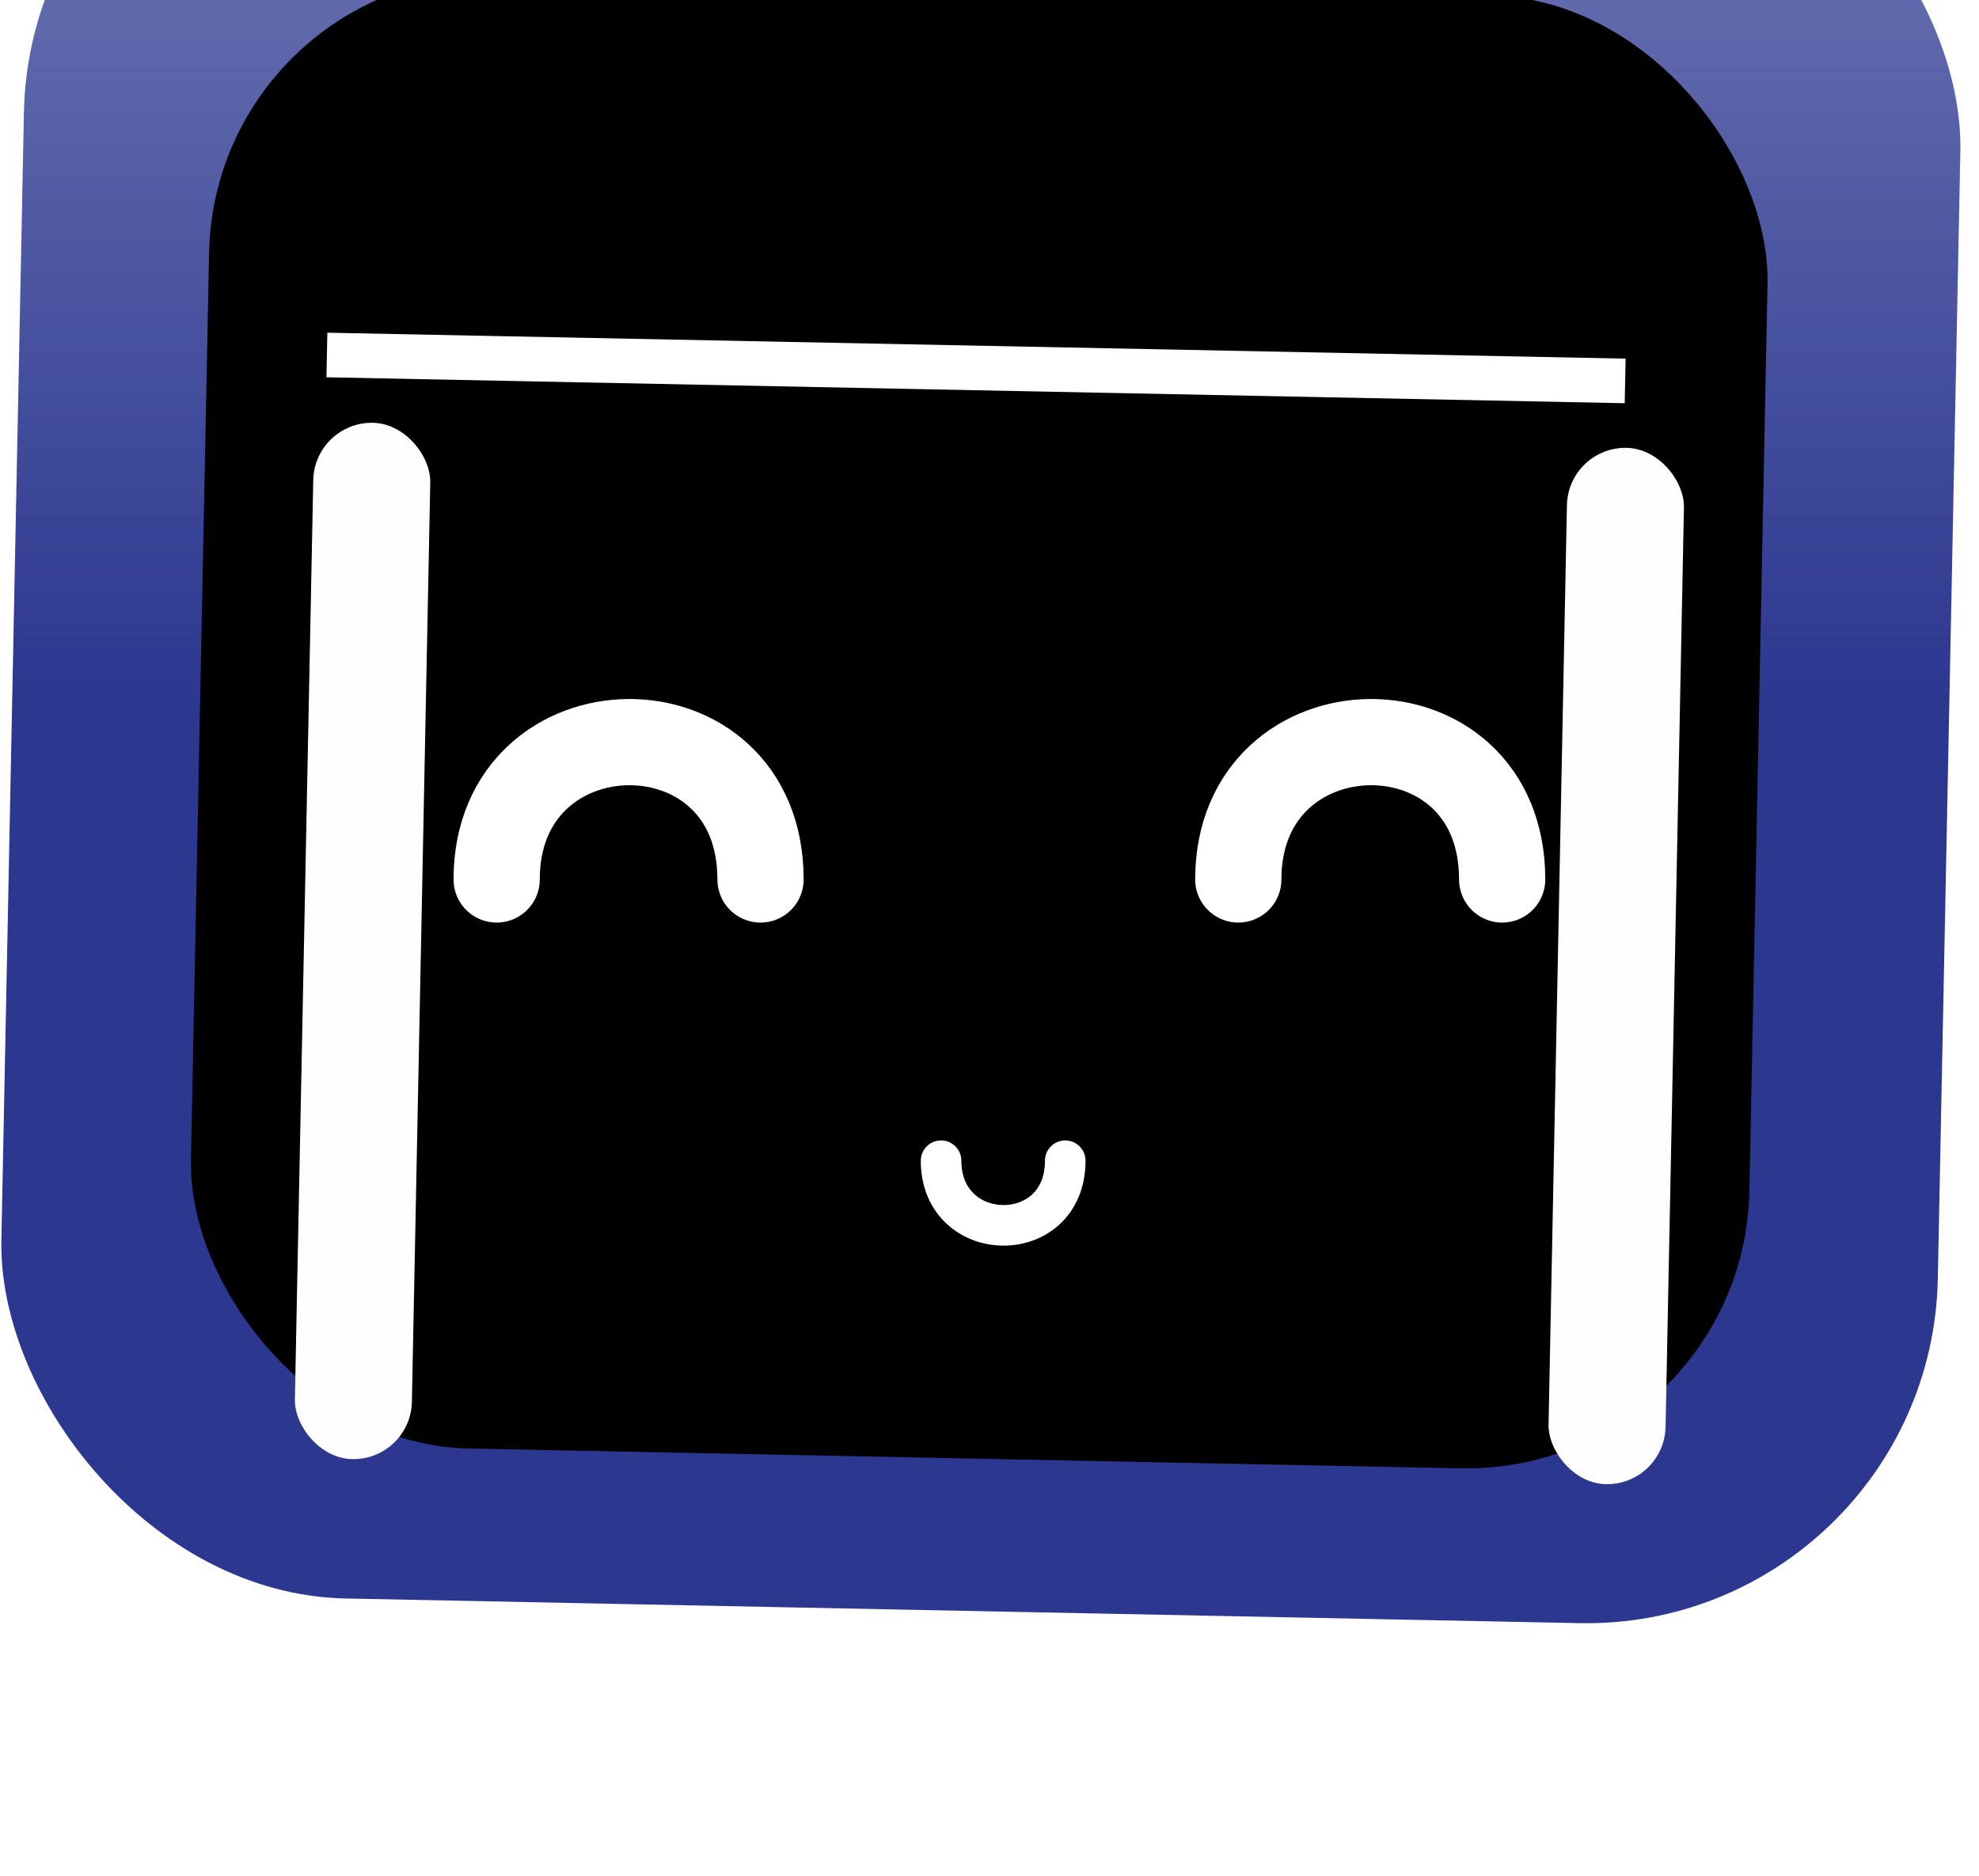 <svg width="231" height="219" viewBox="0 0 231 219" fill="none" xmlns="http://www.w3.org/2000/svg">
<g filter="url(#filter0_i_478_7775)">
<rect x="4.385" width="226.077" height="213.689" rx="41.035" transform="rotate(1.145 4.385 0)" fill="url(#paint0_linear_478_7775)"/>
</g>
<g filter="url(#filter1_i_478_7775)">
<rect x="25.689" y="18.916" width="181.945" height="171.976" rx="33.024" transform="rotate(1.145 25.689 18.916)" fill="black"/>
</g>
<g filter="url(#filter2_f_478_7775)">
<rect x="36.701" y="49.217" width="13.661" height="120.996" rx="6.83" transform="rotate(1.145 36.701 49.217)" fill="#FFFDFD"/>
</g>
<g filter="url(#filter3_f_478_7775)">
<rect x="183.037" y="52.141" width="13.661" height="120.996" rx="6.83" transform="rotate(1.145 183.037 52.141)" fill="#FFFDFD"/>
</g>
<g filter="url(#filter4_f_478_7775)">
<line x1="38.157" y1="41.438" x2="189.698" y2="44.466" stroke="white" stroke-width="5.204"/>
</g>
<g filter="url(#filter5_i_478_7775)">
<path d="M56.424 106.531C56.424 85.364 87.225 84.949 87.225 106.531" stroke="white" stroke-width="10.065" stroke-linecap="round"/>
</g>
<g filter="url(#filter6_i_478_7775)">
<path d="M142.992 106.531C142.992 85.364 173.793 84.949 173.793 106.531" stroke="white" stroke-width="10.065" stroke-linecap="round"/>
</g>
<g filter="url(#filter7_i_478_7775)">
<path d="M108.299 139.362C108.299 149.324 122.794 149.519 122.794 139.362" stroke="white" stroke-width="4.737" stroke-linecap="round"/>
</g>
<defs>
<filter id="filter0_i_478_7775" x="0.153" y="-27.061" width="229.452" height="244.413" filterUnits="userSpaceOnUse" color-interpolation-filters="sRGB">
<feFlood flood-opacity="0" result="BackgroundImageFix"/>
<feBlend mode="normal" in="SourceGraphic" in2="BackgroundImageFix" result="shape"/>
<feColorMatrix in="SourceAlpha" type="matrix" values="0 0 0 0 0 0 0 0 0 0 0 0 0 0 0 0 0 0 127 0" result="hardAlpha"/>
<feOffset dx="-0.774" dy="-27.872"/>
<feGaussianBlur stdDeviation="16.646"/>
<feComposite in2="hardAlpha" operator="arithmetic" k2="-1" k3="1"/>
<feColorMatrix type="matrix" values="0 0 0 0 0 0 0 0 0 0 0 0 0 0 0 0 0 0 0.25 0"/>
<feBlend mode="normal" in2="shape" result="effect1_innerShadow_478_7775"/>
</filter>
<filter id="filter1_i_478_7775" x="22.283" y="-2.863" width="184.662" height="196.702" filterUnits="userSpaceOnUse" color-interpolation-filters="sRGB">
<feFlood flood-opacity="0" result="BackgroundImageFix"/>
<feBlend mode="normal" in="SourceGraphic" in2="BackgroundImageFix" result="shape"/>
<feColorMatrix in="SourceAlpha" type="matrix" values="0 0 0 0 0 0 0 0 0 0 0 0 0 0 0 0 0 0 127 0" result="hardAlpha"/>
<feOffset dx="-0.623" dy="-22.432"/>
<feGaussianBlur stdDeviation="13.397"/>
<feComposite in2="hardAlpha" operator="arithmetic" k2="-1" k3="1"/>
<feColorMatrix type="matrix" values="0 0 0 0 0 0 0 0 0 0 0 0 0 0 0 0 0 0 0.25 0"/>
<feBlend mode="normal" in2="shape" result="effect1_innerShadow_478_7775"/>
</filter>
<filter id="filter2_f_478_7775" x="4.494" y="19.428" width="75.654" height="180.822" filterUnits="userSpaceOnUse" color-interpolation-filters="sRGB">
<feFlood flood-opacity="0" result="BackgroundImageFix"/>
<feBlend mode="normal" in="SourceGraphic" in2="BackgroundImageFix" result="shape"/>
<feGaussianBlur stdDeviation="14.962" result="effect1_foregroundBlur_478_7775"/>
</filter>
<filter id="filter3_f_478_7775" x="150.83" y="22.352" width="75.654" height="180.822" filterUnits="userSpaceOnUse" color-interpolation-filters="sRGB">
<feFlood flood-opacity="0" result="BackgroundImageFix"/>
<feBlend mode="normal" in="SourceGraphic" in2="BackgroundImageFix" result="shape"/>
<feGaussianBlur stdDeviation="14.962" result="effect1_foregroundBlur_478_7775"/>
</filter>
<filter id="filter4_f_478_7775" x="12.085" y="12.816" width="203.686" height="60.273" filterUnits="userSpaceOnUse" color-interpolation-filters="sRGB">
<feFlood flood-opacity="0" result="BackgroundImageFix"/>
<feBlend mode="normal" in="SourceGraphic" in2="BackgroundImageFix" result="shape"/>
<feGaussianBlur stdDeviation="13.01" result="effect1_foregroundBlur_478_7775"/>
</filter>
<filter id="filter5_i_478_7775" x="51.391" y="81.596" width="42.416" height="29.968" filterUnits="userSpaceOnUse" color-interpolation-filters="sRGB">
<feFlood flood-opacity="0" result="BackgroundImageFix"/>
<feBlend mode="normal" in="SourceGraphic" in2="BackgroundImageFix" result="shape"/>
<feColorMatrix in="SourceAlpha" type="matrix" values="0 0 0 0 0 0 0 0 0 0 0 0 0 0 0 0 0 0 127 0" result="hardAlpha"/>
<feOffset dx="1.548" dy="-3.871"/>
<feGaussianBlur stdDeviation="2.323"/>
<feComposite in2="hardAlpha" operator="arithmetic" k2="-1" k3="1"/>
<feColorMatrix type="matrix" values="0 0 0 0 0 0 0 0 0 0 0 0 0 0 0 0 0 0 0.25 0"/>
<feBlend mode="normal" in2="shape" result="effect1_innerShadow_478_7775"/>
</filter>
<filter id="filter6_i_478_7775" x="137.959" y="81.596" width="42.416" height="29.968" filterUnits="userSpaceOnUse" color-interpolation-filters="sRGB">
<feFlood flood-opacity="0" result="BackgroundImageFix"/>
<feBlend mode="normal" in="SourceGraphic" in2="BackgroundImageFix" result="shape"/>
<feColorMatrix in="SourceAlpha" type="matrix" values="0 0 0 0 0 0 0 0 0 0 0 0 0 0 0 0 0 0 127 0" result="hardAlpha"/>
<feOffset dx="1.548" dy="-3.871"/>
<feGaussianBlur stdDeviation="2.323"/>
<feComposite in2="hardAlpha" operator="arithmetic" k2="-1" k3="1"/>
<feColorMatrix type="matrix" values="0 0 0 0 0 0 0 0 0 0 0 0 0 0 0 0 0 0 0.25 0"/>
<feBlend mode="normal" in2="shape" result="effect1_innerShadow_478_7775"/>
</filter>
<filter id="filter7_i_478_7775" x="105.93" y="133.123" width="20.781" height="16.153" filterUnits="userSpaceOnUse" color-interpolation-filters="sRGB">
<feFlood flood-opacity="0" result="BackgroundImageFix"/>
<feBlend mode="normal" in="SourceGraphic" in2="BackgroundImageFix" result="shape"/>
<feColorMatrix in="SourceAlpha" type="matrix" values="0 0 0 0 0 0 0 0 0 0 0 0 0 0 0 0 0 0 127 0" result="hardAlpha"/>
<feOffset dx="1.548" dy="-3.871"/>
<feGaussianBlur stdDeviation="2.323"/>
<feComposite in2="hardAlpha" operator="arithmetic" k2="-1" k3="1"/>
<feColorMatrix type="matrix" values="0 0 0 0 0 0 0 0 0 0 0 0 0 0 0 0 0 0 0.25 0"/>
<feBlend mode="normal" in2="shape" result="effect1_innerShadow_478_7775"/>
</filter>
<linearGradient id="paint0_linear_478_7775" x1="117.425" y1="106.93" x2="110.92" y2="-218.571" gradientUnits="userSpaceOnUse">
<stop stop-color="#2C3890"/>
<stop offset="1" stop-color="#2C3890" stop-opacity="0"/>
</linearGradient>
</defs>
</svg>
